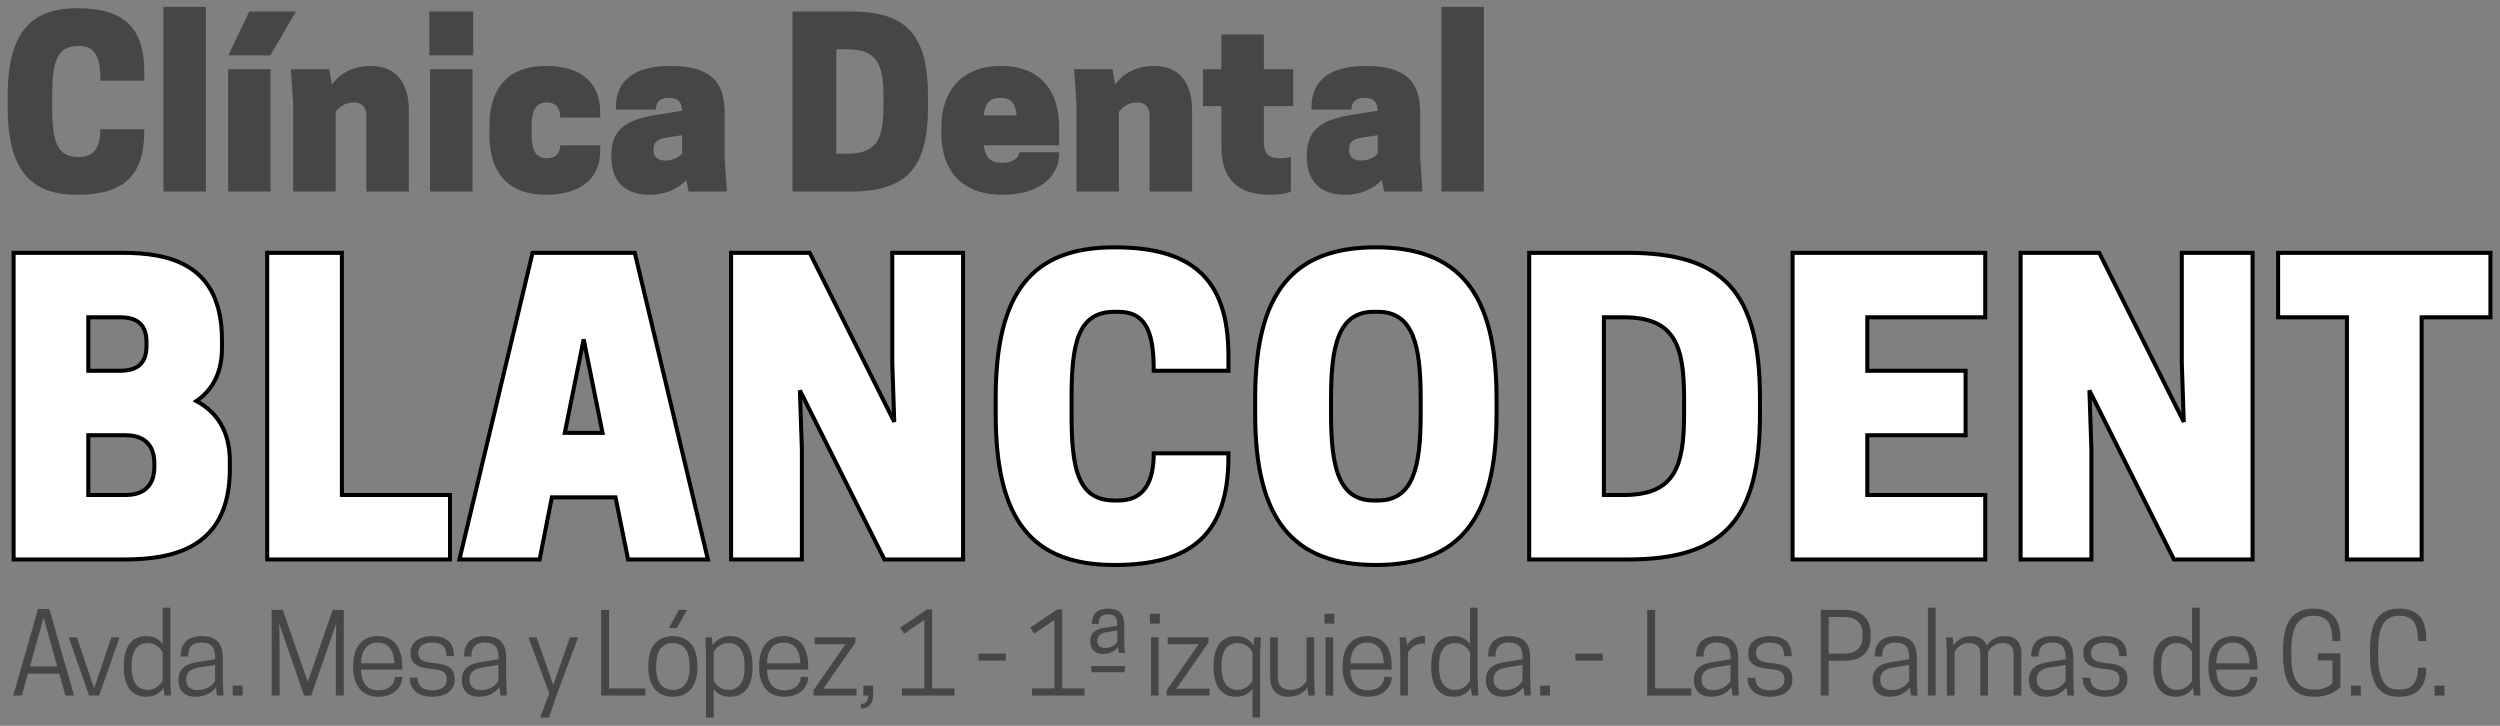 <?xml version="1.0" encoding="UTF-8"?>
<svg width="248px" height="72px" viewBox="0 0 248 72" version="1.1" xmlns="http://www.w3.org/2000/svg" xmlns:xlink="http://www.w3.org/1999/xlink">
    <rect x="0" y="0" width="248" height="72" fill="#808080" stroke="none"/>
    <!-- Generator: Sketch 43.2 (39069) - http://www.bohemiancoding.com/sketch -->
    <title>Texto Blancodent</title>
    <desc>Created with Sketch.</desc>
    <defs></defs>
    <g id="Welcome" stroke="none" stroke-width="1" fill="none" fill-rule="evenodd">
        <g id="Tablet-Portrait" transform="translate(-29, -19)">
            <g id="Texto-Blancodent" transform="translate(29, 19)">
                <path d="M5.175,10.527 L5.175,9.611 C5.175,6.52 5.496,4.573 7.671,4.573 L7.9,4.573 C9.618,4.573 9.961,5.947 9.961,8.008 L14.312,8.008 L14.312,7.115 C14.312,2.512 12.045,0.817 7.671,0.817 C2.862,0.817 0.756,3.428 0.756,9.611 L0.756,10.527 C0.756,16.71 2.862,19.321 7.671,19.321 C12.045,19.321 14.312,17.626 14.312,13.023 L14.312,12.817 L9.961,12.817 C9.961,14.42 9.435,15.565 7.9,15.565 L7.671,15.565 C5.496,15.565 5.175,13.619 5.175,10.527 Z M16.213,19 L20.427,19 L20.427,0.68 L16.213,0.68 L16.213,19 Z M22.625,19 L26.839,19 L26.839,6.863 L22.625,6.863 L22.625,19 Z M24.732,1.138 L22.648,5.489 L26.816,5.489 L29.358,1.138 L24.732,1.138 Z M40.556,19 L40.556,10.871 C40.556,8.695 39.64,6.542 36.777,6.542 C34.968,6.542 33.732,7.298 32.93,8.374 L32.655,6.863 L28.854,6.863 L29.083,10.298 L29.083,19 L33.297,19 L33.297,11.1 C33.526,10.756 34.144,10.161 35.06,10.161 C36.205,10.161 36.342,10.985 36.342,11.558 L36.342,19 L40.556,19 Z M42.663,19 L46.876,19 L46.876,6.863 L42.663,6.863 L42.663,19 Z M46.945,1.138 L42.594,1.138 L42.594,5.489 L46.945,5.489 L46.945,1.138 Z M52.739,13.39 L52.739,12.474 C52.739,10.985 53.128,10.161 54.25,10.161 C55.074,10.161 55.578,10.619 55.578,11.672 L59.54,11.672 L59.54,11.122 C59.54,8.237 57.685,6.542 54.158,6.542 C50.243,6.542 48.548,8.924 48.548,12.474 L48.548,13.39 C48.548,16.939 50.243,19.321 54.158,19.321 C57.685,19.321 59.54,17.626 59.54,14.97 L59.54,14.42 L55.578,14.42 C55.578,15.222 55.074,15.702 54.25,15.702 C53.128,15.702 52.739,14.878 52.739,13.39 Z M68.311,19 L68.082,17.855 C67.234,18.748 66.021,19.321 64.418,19.321 C61.555,19.321 60.639,17.512 60.639,15.565 L60.639,15.336 C60.639,12.703 62.402,11.809 65.105,11.397 L67.669,10.985 C67.624,10.115 67.28,9.703 66.364,9.703 C65.334,9.703 65.059,10.298 65.059,10.871 L61.097,10.871 L61.097,10.664 C61.097,8.466 62.357,6.542 66.479,6.542 C70.624,6.542 71.883,8.214 71.883,11.214 L71.883,15.565 L72.112,19 L68.311,19 Z M66.021,15.931 C66.731,15.931 67.326,15.588 67.669,15.267 L67.669,13.412 L66.021,13.664 C65.036,13.825 64.83,14.26 64.83,14.809 L64.83,14.947 C64.83,15.428 65.15,15.931 66.021,15.931 Z M92.058,10.527 C92.058,16.71 89.951,19 84.341,19 L78.616,19 L78.616,1.138 L84.341,1.138 C89.951,1.138 92.058,3.428 92.058,9.611 L92.058,10.527 Z M82.967,15.244 L84.112,15.244 C87.089,15.244 87.638,13.619 87.638,10.527 L87.638,9.611 C87.638,6.52 87.089,4.894 84.112,4.894 L82.967,4.894 L82.967,15.244 Z M105.065,14.42 L97.6,14.42 C97.737,15.794 98.424,16.16 99.478,16.16 C100.394,16.16 101.103,15.68 101.103,15.107 L105.065,15.107 L105.065,15.199 C105.065,17.626 102.981,19.321 99.455,19.321 C95.31,19.321 93.386,16.825 93.386,13.275 L93.386,12.588 C93.386,9.039 95.401,6.542 99.317,6.542 C103.233,6.542 105.065,9.039 105.065,12.588 L105.065,14.42 Z M99.226,9.703 C98.241,9.703 97.714,10.161 97.6,11.443 L100.852,11.443 C100.737,10.161 100.21,9.703 99.226,9.703 Z M118.256,19 L118.256,10.871 C118.256,8.695 117.34,6.542 114.477,6.542 C112.668,6.542 111.431,7.298 110.63,8.374 L110.355,6.863 L106.554,6.863 L106.783,10.298 L106.783,19 L110.996,19 L110.996,11.1 C111.225,10.756 111.844,10.161 112.76,10.161 C113.905,10.161 114.042,10.985 114.042,11.558 L114.042,19 L118.256,19 Z M125.377,6.863 L125.377,3.428 L121.164,3.428 L121.164,6.863 L119.332,6.863 L119.332,10.527 L121.164,10.527 L121.164,14.535 C121.164,18.084 123.11,19.321 126.019,19.321 C127.164,19.321 127.851,19.114 128.057,19 L128.057,15.565 C127.942,15.611 127.37,15.702 127.003,15.702 C126.042,15.702 125.377,15.451 125.377,14.077 L125.377,10.527 L128.286,10.527 L128.286,6.863 L125.377,6.863 Z M137.308,19 L137.079,17.855 C136.232,18.748 135.018,19.321 133.415,19.321 C130.553,19.321 129.637,17.512 129.637,15.565 L129.637,15.336 C129.637,12.703 131.4,11.809 134.102,11.397 L136.667,10.985 C136.621,10.115 136.278,9.703 135.362,9.703 C134.331,9.703 134.057,10.298 134.057,10.871 L130.095,10.871 L130.095,10.664 C130.095,8.466 131.354,6.542 135.476,6.542 C139.621,6.542 140.881,8.214 140.881,11.214 L140.881,15.565 L141.11,19 L137.308,19 Z M135.018,15.931 C135.728,15.931 136.324,15.588 136.667,15.267 L136.667,13.412 L135.018,13.664 C134.034,13.825 133.828,14.26 133.828,14.809 L133.828,14.947 C133.828,15.428 134.148,15.931 135.018,15.931 Z M142.988,19 L147.201,19 L147.201,0.68 L142.988,0.68 L142.988,19 Z" id="Clínica-Dental" fill="#464646"></path>
                <path d="M1.35,25.08 L12.075,25.08 C16.716,25.08 22.02,26.094 22.02,33.738 L22.02,34.518 C22.02,37.092 21.006,38.73 19.485,39.783 C21.435,40.836 22.8,42.669 22.8,45.75 L22.8,46.53 C22.8,54.447 17.106,55.5 12.27,55.5 L1.35,55.5 L1.35,25.08 Z M12.465,43.176 L8.76,43.176 L8.76,49.104 L12.465,49.104 C13.674,49.104 15.312,48.675 15.312,46.296 L15.312,45.984 C15.312,43.605 13.674,43.176 12.465,43.176 Z M11.958,31.476 L8.76,31.476 L8.76,36.78 L11.958,36.78 C13.05,36.78 14.532,36.468 14.532,34.362 L14.532,33.894 C14.532,31.788 13.05,31.476 11.958,31.476 Z M44.64,55.5 L44.64,49.104 L33.915,49.104 L33.915,25.08 L26.505,25.08 L26.505,55.5 L44.64,55.5 Z M52.83,25.08 L62.97,25.08 L70.224,55.5 L62.307,55.5 L61.059,49.338 L54.741,49.338 L53.532,55.5 L45.576,55.5 L52.83,25.08 Z M57.9,33.66 L56.028,42.942 L59.772,42.942 L57.9,33.66 Z M95.535,25.08 L88.515,25.08 L88.515,36 L88.71,41.85 L80.325,25.08 L72.525,25.08 L72.525,55.5 L79.545,55.5 L79.545,44.58 L79.35,38.73 L87.735,55.5 L95.535,55.5 L95.535,25.08 Z M106.299,41.07 L106.299,39.51 C106.299,34.245 106.845,30.93 110.55,30.93 L110.94,30.93 C113.865,30.93 114.45,33.27 114.45,36.78 L121.86,36.78 L121.86,35.259 C121.86,27.42 117.999,24.534 110.55,24.534 C102.36,24.534 98.772,28.98 98.772,39.51 L98.772,41.07 C98.772,51.6 102.36,56.046 110.55,56.046 C117.999,56.046 121.86,53.16 121.86,45.321 L121.86,44.97 L114.45,44.97 C114.45,47.7 113.553,49.65 110.94,49.65 L110.55,49.65 C106.845,49.65 106.299,46.335 106.299,41.07 Z M136.485,56.046 C128.295,56.046 124.512,51.6 124.512,41.07 L124.512,39.51 C124.512,28.98 128.295,24.534 136.485,24.534 C144.675,24.534 148.458,28.98 148.458,39.51 L148.458,41.07 C148.458,51.6 144.675,56.046 136.485,56.046 Z M136.29,49.65 L136.68,49.65 C140.19,49.65 140.931,46.335 140.931,41.07 L140.931,39.51 C140.931,34.245 140.19,30.93 136.68,30.93 L136.29,30.93 C132.78,30.93 132.039,34.245 132.039,39.51 L132.039,41.07 C132.039,46.335 132.78,49.65 136.29,49.65 Z M174.588,41.07 C174.588,51.6 171,55.5 161.445,55.5 L151.695,55.5 L151.695,25.08 L161.445,25.08 C171,25.08 174.588,28.98 174.588,39.51 L174.588,41.07 Z M159.105,49.104 L161.055,49.104 C166.125,49.104 167.061,46.335 167.061,41.07 L167.061,39.51 C167.061,34.245 166.125,31.476 161.055,31.476 L159.105,31.476 L159.105,49.104 Z M177.825,25.08 L177.825,55.5 L196.935,55.5 L196.935,49.104 L185.235,49.104 L185.235,43.176 L194.985,43.176 L194.985,36.78 L185.235,36.78 L185.235,31.476 L196.935,31.476 L196.935,25.08 L177.825,25.08 Z M223.455,25.08 L216.435,25.08 L216.435,36 L216.63,41.85 L208.245,25.08 L200.445,25.08 L200.445,55.5 L207.465,55.5 L207.465,44.58 L207.27,38.73 L215.655,55.5 L223.455,55.5 L223.455,25.08 Z M240.225,31.476 L247.05,31.476 L247.05,25.08 L225.99,25.08 L225.99,31.476 L232.815,31.476 L232.815,55.5 L240.225,55.5 L240.225,31.476 Z" id="BLANCODENT" stroke="#000000" stroke-width="0.4" fill="#FFFFFF"></path>
                <path d="M3.769,60.411 L4.891,60.411 L7.344,69 L6.494,69 L5.883,66.82 L2.777,66.82 L2.166,69 L1.316,69 L3.769,60.411 Z M4.324,61.272 L2.973,66.112 L5.676,66.112 L4.324,61.272 Z M8.833,69 L6.817,63.223 L7.634,63.223 L9.335,68.281 L11.046,63.223 L11.863,63.223 L9.836,69 L8.833,69 Z M14.497,63.103 C15.304,63.103 15.816,63.452 16.132,63.888 L16.132,60.28 L16.895,60.28 L16.895,67.365 L16.961,69 L16.317,69 L16.208,68.226 C15.914,68.717 15.369,69.12 14.497,69.12 C12.917,69.12 12.284,67.845 12.284,66.242 L12.284,65.981 C12.284,64.378 12.917,63.103 14.497,63.103 Z M14.661,68.433 C15.445,68.433 15.892,67.921 16.132,67.539 L16.132,64.684 C15.892,64.302 15.445,63.79 14.661,63.79 C13.571,63.79 13.058,64.64 13.058,65.981 L13.058,66.242 C13.058,67.583 13.571,68.433 14.661,68.433 Z M21.535,69 L21.415,68.193 C21.033,68.695 20.379,69.12 19.376,69.12 C18.319,69.12 17.709,68.466 17.709,67.539 L17.709,67.43 C17.709,66.177 18.657,65.817 19.594,65.676 L21.338,65.403 L21.338,65.25 C21.338,64.259 21.022,63.746 19.998,63.746 C18.908,63.746 18.657,64.378 18.657,65.131 L17.927,65.131 L17.927,65.032 C17.927,64.16 18.308,63.103 20.009,63.103 C21.611,63.103 22.101,63.975 22.101,65.25 L22.101,67.365 L22.167,69 L21.535,69 Z M19.573,68.455 C20.641,68.455 21.131,67.877 21.338,67.539 L21.338,65.959 L19.66,66.231 C18.919,66.362 18.472,66.722 18.472,67.376 L18.472,67.474 C18.472,67.986 18.799,68.455 19.573,68.455 Z M24.07,68.019 L23.089,68.019 L23.089,69 L24.07,69 L24.07,68.019 Z M33.349,61.861 L33.317,63.757 L33.317,69 L34.101,69 L34.101,60.498 L33,60.498 L30.526,67.648 L28.052,60.498 L26.951,60.498 L26.951,69 L27.736,69 L27.736,63.757 L27.692,61.861 L30.166,69 L30.875,69 L33.349,61.861 Z M39.896,66.428 L35.809,66.428 C35.841,67.692 36.375,68.477 37.531,68.477 C38.686,68.477 39.166,67.768 39.166,67.147 L39.896,67.147 L39.896,67.191 C39.896,68.084 39.155,69.12 37.531,69.12 C35.787,69.12 35.035,67.834 35.035,66.231 L35.035,65.992 C35.035,64.389 35.787,63.103 37.476,63.103 C39.166,63.103 39.896,64.389 39.896,65.992 L39.896,66.428 Z M37.465,63.746 C36.375,63.746 35.841,64.542 35.809,65.795 L39.122,65.795 C39.079,64.542 38.566,63.746 37.465,63.746 Z M42.879,68.477 C41.734,68.477 41.418,67.866 41.418,67.234 L40.655,67.234 L40.655,67.278 C40.655,68.161 41.244,69.12 42.879,69.12 C44.307,69.12 45.102,68.422 45.102,67.42 L45.102,67.365 C45.102,66.308 44.481,65.894 43.031,65.774 C41.778,65.676 41.494,65.349 41.494,64.749 C41.494,64.106 42.007,63.746 42.879,63.746 C43.958,63.746 44.285,64.259 44.285,65.087 L45.037,65.087 L45.037,65.043 C45.037,63.91 44.459,63.103 42.879,63.103 C41.527,63.103 40.731,63.746 40.731,64.749 L40.731,64.814 C40.731,65.676 41.178,66.221 42.737,66.351 C43.86,66.449 44.318,66.635 44.318,67.42 C44.318,68.063 43.816,68.477 42.879,68.477 Z M49.644,69 L49.524,68.193 C49.142,68.695 48.488,69.12 47.486,69.12 C46.428,69.12 45.818,68.466 45.818,67.539 L45.818,67.43 C45.818,66.177 46.766,65.817 47.704,65.676 L49.448,65.403 L49.448,65.25 C49.448,64.259 49.131,63.746 48.107,63.746 C47.017,63.746 46.766,64.378 46.766,65.131 L46.036,65.131 L46.036,65.032 C46.036,64.16 46.417,63.103 48.118,63.103 C49.72,63.103 50.211,63.975 50.211,65.25 L50.211,67.365 L50.276,69 L49.644,69 Z M47.682,68.455 C48.75,68.455 49.24,67.877 49.448,67.539 L49.448,65.959 L47.769,66.231 C47.028,66.362 46.581,66.722 46.581,67.376 L46.581,67.474 C46.581,67.986 46.908,68.455 47.682,68.455 Z M54.879,67.943 L53.233,63.223 L52.415,63.223 L54.486,68.782 L53.582,71.18 L54.464,71.18 L55.282,68.782 L57.353,63.223 L56.535,63.223 L54.879,67.943 Z M64.016,69 L64.016,68.291 L60.419,68.291 L60.419,60.498 L59.634,60.498 L59.634,69 L64.016,69 Z M66.748,69.12 C65.047,69.12 64.317,67.845 64.317,66.242 L64.317,65.981 C64.317,64.378 65.047,63.103 66.748,63.103 C68.448,63.103 69.179,64.378 69.179,65.981 L69.179,66.242 C69.179,67.845 68.448,69.12 66.748,69.12 Z M66.748,68.433 C67.892,68.433 68.405,67.561 68.405,66.242 L68.405,65.981 C68.405,64.662 67.892,63.79 66.748,63.79 C65.603,63.79 65.091,64.662 65.091,65.981 L65.091,66.242 C65.091,67.561 65.603,68.433 66.748,68.433 Z M67.336,60.498 L66.355,62.307 L67.14,62.307 L68.165,60.498 L67.336,60.498 Z M72.434,69.12 C71.627,69.12 71.104,68.782 70.799,68.346 L70.799,71.18 L70.036,71.18 L70.036,64.858 L69.97,63.223 L70.602,63.223 L70.711,64.008 C71.017,63.517 71.551,63.103 72.434,63.103 C74.014,63.103 74.646,64.378 74.646,65.981 L74.646,66.242 C74.646,67.845 74.014,69.12 72.434,69.12 Z M70.799,64.684 L70.799,67.539 C71.028,67.921 71.474,68.433 72.259,68.433 C73.349,68.433 73.862,67.583 73.862,66.242 L73.862,65.981 C73.862,64.64 73.349,63.79 72.259,63.79 C71.474,63.79 71.028,64.302 70.799,64.684 Z M80.169,66.428 L76.081,66.428 C76.114,67.692 76.648,68.477 77.803,68.477 C78.959,68.477 79.438,67.768 79.438,67.147 L80.169,67.147 L80.169,67.191 C80.169,68.084 79.427,69.12 77.803,69.12 C76.059,69.12 75.307,67.834 75.307,66.231 L75.307,65.992 C75.307,64.389 76.059,63.103 77.749,63.103 C79.438,63.103 80.169,64.389 80.169,65.992 L80.169,66.428 Z M77.738,63.746 C76.648,63.746 76.114,64.542 76.081,65.795 L79.395,65.795 C79.351,64.542 78.839,63.746 77.738,63.746 Z M80.699,68.477 L80.699,69 L84.961,69 L84.961,68.313 L82.955,68.313 L81.669,68.324 L84.852,63.746 L84.852,63.223 L80.808,63.223 L80.808,63.91 L82.585,63.91 L83.871,63.899 L80.699,68.477 Z M86.624,68.019 L85.643,68.019 L85.643,69 L86.156,69 C86.112,69.621 85.84,69.828 85.393,69.828 L85.393,70.286 C86.199,70.286 86.624,69.796 86.624,68.804 L86.624,68.019 Z M94.683,69 L94.683,68.291 L92.47,68.291 L92.47,60.454 L91.968,60.454 L89.298,62.264 L89.69,62.863 L91.696,61.501 L91.696,68.291 L89.472,68.291 L89.472,69 L94.683,69 Z M97.062,65.534 L99.776,65.534 L99.776,64.836 L97.062,64.836 L97.062,65.534 Z M107.583,69 L107.583,68.291 L105.37,68.291 L105.37,60.454 L104.869,60.454 L102.199,62.264 L102.591,62.863 L104.597,61.501 L104.597,68.291 L102.373,68.291 L102.373,69 L107.583,69 Z M111.002,64.771 L110.904,64.193 C110.62,64.564 110.152,64.869 109.421,64.869 C108.604,64.869 108.157,64.368 108.157,63.67 L108.157,63.594 C108.157,62.656 108.855,62.384 109.596,62.264 L110.838,62.079 L110.838,61.98 C110.838,61.305 110.62,60.945 109.912,60.945 C109.16,60.945 108.985,61.381 108.985,61.893 L108.32,61.893 L108.32,61.817 C108.32,61.152 108.637,60.378 109.923,60.378 C111.154,60.378 111.525,61.021 111.525,61.98 L111.525,63.561 L111.58,64.771 L111.002,64.771 Z M109.618,64.28 C110.315,64.28 110.675,63.91 110.838,63.681 L110.838,62.547 L109.683,62.733 C109.171,62.82 108.855,63.081 108.855,63.539 L108.855,63.605 C108.855,63.953 109.073,64.28 109.618,64.28 Z M111.58,66.689 L111.58,66.068 L108.255,66.068 L108.255,66.689 L111.58,66.689 Z M114.177,69 L114.94,69 L114.94,63.223 L114.177,63.223 L114.177,69 Z M115.049,60.88 L114.068,60.88 L114.068,61.861 L115.049,61.861 L115.049,60.88 Z M115.731,68.477 L115.731,69 L119.993,69 L119.993,68.313 L117.988,68.313 L116.702,68.324 L119.884,63.746 L119.884,63.223 L115.84,63.223 L115.84,63.91 L117.617,63.91 L118.903,63.899 L115.731,68.477 Z M124.251,71.18 L124.251,68.324 C123.935,68.771 123.412,69.12 122.605,69.12 C121.025,69.12 120.393,67.845 120.393,66.242 L120.393,65.981 C120.393,64.378 121.025,63.103 122.605,63.103 C123.488,63.103 124.022,63.517 124.328,64.019 L124.437,63.223 L125.08,63.223 L125.003,64.858 L125.003,71.18 L124.251,71.18 Z M124.251,64.684 C124.011,64.302 123.565,63.79 122.78,63.79 C121.69,63.79 121.177,64.64 121.177,65.981 L121.177,66.242 C121.177,67.583 121.69,68.433 122.78,68.433 C123.565,68.433 124.011,67.921 124.251,67.539 L124.251,64.684 Z M126.002,63.223 L126.002,67.267 C126.002,68.346 126.602,69.12 127.757,69.12 C128.738,69.12 129.359,68.706 129.686,68.193 L129.806,69 L130.438,69 L130.373,67.365 L130.373,63.223 L129.61,63.223 L129.61,67.539 C129.37,67.921 128.923,68.433 128.008,68.433 C127.245,68.433 126.754,68.03 126.754,67.158 L126.754,63.223 L126.002,63.223 Z M131.492,69 L132.255,69 L132.255,63.223 L131.492,63.223 L131.492,69 Z M132.364,60.88 L131.383,60.88 L131.383,61.861 L132.364,61.861 L132.364,60.88 Z M138.05,66.428 L133.962,66.428 C133.995,67.692 134.529,68.477 135.684,68.477 C136.84,68.477 137.319,67.768 137.319,67.147 L138.05,67.147 L138.05,67.191 C138.05,68.084 137.308,69.12 135.684,69.12 C133.94,69.12 133.188,67.834 133.188,66.231 L133.188,65.992 C133.188,64.389 133.94,63.103 135.63,63.103 C137.319,63.103 138.05,64.389 138.05,65.992 L138.05,66.428 Z M135.619,63.746 C134.529,63.746 133.995,64.542 133.962,65.795 L137.276,65.795 C137.232,64.542 136.72,63.746 135.619,63.746 Z M141.196,63.103 C140.422,63.103 139.888,63.506 139.583,63.986 L139.474,63.223 L138.841,63.223 L138.907,64.858 L138.907,69 L139.67,69 L139.67,64.716 C139.91,64.335 140.335,63.844 141.207,63.844 L141.359,63.844 L141.359,63.114 C141.348,63.114 141.272,63.103 141.196,63.103 Z M144.189,63.103 C144.996,63.103 145.508,63.452 145.824,63.888 L145.824,60.28 L146.587,60.28 L146.587,67.365 L146.653,69 L146.01,69 L145.901,68.226 C145.606,68.717 145.061,69.12 144.189,69.12 C142.609,69.12 141.977,67.845 141.977,66.242 L141.977,65.981 C141.977,64.378 142.609,63.103 144.189,63.103 Z M144.353,68.433 C145.138,68.433 145.585,67.921 145.824,67.539 L145.824,64.684 C145.585,64.302 145.138,63.79 144.353,63.79 C143.263,63.79 142.751,64.64 142.751,65.981 L142.751,66.242 C142.751,67.583 143.263,68.433 144.353,68.433 Z M151.227,69 L151.107,68.193 C150.725,68.695 150.071,69.12 149.069,69.12 C148.011,69.12 147.401,68.466 147.401,67.539 L147.401,67.43 C147.401,66.177 148.349,65.817 149.287,65.676 L151.031,65.403 L151.031,65.25 C151.031,64.259 150.714,63.746 149.69,63.746 C148.6,63.746 148.349,64.378 148.349,65.131 L147.619,65.131 L147.619,65.032 C147.619,64.16 148,63.103 149.701,63.103 C151.303,63.103 151.794,63.975 151.794,65.25 L151.794,67.365 L151.859,69 L151.227,69 Z M149.265,68.455 C150.333,68.455 150.823,67.877 151.031,67.539 L151.031,65.959 L149.352,66.231 C148.611,66.362 148.164,66.722 148.164,67.376 L148.164,67.474 C148.164,67.986 148.491,68.455 149.265,68.455 Z M153.763,68.019 L152.782,68.019 L152.782,69 L153.763,69 L153.763,68.019 Z M156.272,65.534 L158.987,65.534 L158.987,64.836 L156.272,64.836 L156.272,65.534 Z M167.782,69 L167.782,68.291 L164.185,68.291 L164.185,60.498 L163.4,60.498 L163.4,69 L167.782,69 Z M171.865,69 L171.746,68.193 C171.364,68.695 170.71,69.12 169.707,69.12 C168.65,69.12 168.04,68.466 168.04,67.539 L168.04,67.43 C168.04,66.177 168.988,65.817 169.925,65.676 L171.669,65.403 L171.669,65.25 C171.669,64.259 171.353,63.746 170.329,63.746 C169.239,63.746 168.988,64.378 168.988,65.131 L168.258,65.131 L168.258,65.032 C168.258,64.16 168.639,63.103 170.339,63.103 C171.942,63.103 172.432,63.975 172.432,65.25 L172.432,67.365 L172.498,69 L171.865,69 Z M169.903,68.455 C170.972,68.455 171.462,67.877 171.669,67.539 L171.669,65.959 L169.991,66.231 C169.249,66.362 168.803,66.722 168.803,67.376 L168.803,67.474 C168.803,67.986 169.13,68.455 169.903,68.455 Z M175.578,68.477 C174.434,68.477 174.118,67.866 174.118,67.234 L173.355,67.234 L173.355,67.278 C173.355,68.161 173.943,69.12 175.578,69.12 C177.006,69.12 177.802,68.422 177.802,67.42 L177.802,67.365 C177.802,66.308 177.181,65.894 175.731,65.774 C174.477,65.676 174.194,65.349 174.194,64.749 C174.194,64.106 174.706,63.746 175.578,63.746 C176.657,63.746 176.984,64.259 176.984,65.087 L177.737,65.087 L177.737,65.043 C177.737,63.91 177.159,63.103 175.578,63.103 C174.227,63.103 173.431,63.746 173.431,64.749 L173.431,64.814 C173.431,65.676 173.878,66.221 175.437,66.351 C176.559,66.449 177.017,66.635 177.017,67.42 C177.017,68.063 176.516,68.477 175.578,68.477 Z M181.402,65.545 L181.402,69 L180.617,69 L180.617,60.498 L182.972,60.498 C184.181,60.498 185.577,60.956 185.577,62.918 L185.577,63.136 C185.577,65.087 184.181,65.545 182.972,65.545 L181.402,65.545 Z M181.402,64.836 L182.993,64.836 C183.724,64.836 184.77,64.564 184.77,63.103 L184.77,62.94 C184.77,61.479 183.724,61.207 182.993,61.207 L181.402,61.207 L181.402,64.836 Z M189.584,69 L189.464,68.193 C189.082,68.695 188.428,69.12 187.426,69.12 C186.368,69.12 185.758,68.466 185.758,67.539 L185.758,67.43 C185.758,66.177 186.706,65.817 187.644,65.676 L189.388,65.403 L189.388,65.25 C189.388,64.259 189.072,63.746 188.047,63.746 C186.957,63.746 186.706,64.378 186.706,65.131 L185.976,65.131 L185.976,65.032 C185.976,64.16 186.357,63.103 188.058,63.103 C189.66,63.103 190.151,63.975 190.151,65.25 L190.151,67.365 L190.216,69 L189.584,69 Z M187.622,68.455 C188.69,68.455 189.181,67.877 189.388,67.539 L189.388,65.959 L187.709,66.231 C186.968,66.362 186.521,66.722 186.521,67.376 L186.521,67.474 C186.521,67.986 186.848,68.455 187.622,68.455 Z M191.248,69 L192.011,69 L192.011,60.28 L191.248,60.28 L191.248,69 Z M200.52,69 L200.52,64.814 C200.52,63.724 199.942,63.103 198.906,63.103 C197.969,63.103 197.391,63.539 197.086,64.062 C196.868,63.441 196.356,63.103 195.593,63.103 C194.688,63.103 194.121,63.517 193.805,64.008 L193.696,63.223 L193.064,63.223 L193.129,64.858 L193.129,69 L193.892,69 L193.892,64.662 C194.132,64.291 194.525,63.79 195.331,63.79 C195.985,63.79 196.443,64.041 196.443,64.923 L196.443,69 L197.206,69 L197.206,64.662 C197.446,64.291 197.838,63.79 198.645,63.79 C199.299,63.79 199.757,64.041 199.757,64.923 L199.757,69 L200.52,69 Z M205.104,69 L204.985,68.193 C204.603,68.695 203.949,69.12 202.946,69.12 C201.889,69.12 201.279,68.466 201.279,67.539 L201.279,67.43 C201.279,66.177 202.227,65.817 203.164,65.676 L204.908,65.403 L204.908,65.25 C204.908,64.259 204.592,63.746 203.568,63.746 C202.478,63.746 202.227,64.378 202.227,65.131 L201.497,65.131 L201.497,65.032 C201.497,64.16 201.878,63.103 203.578,63.103 C205.181,63.103 205.671,63.975 205.671,65.25 L205.671,67.365 L205.737,69 L205.104,69 Z M203.142,68.455 C204.211,68.455 204.701,67.877 204.908,67.539 L204.908,65.959 L203.23,66.231 C202.488,66.362 202.042,66.722 202.042,67.376 L202.042,67.474 C202.042,67.986 202.369,68.455 203.142,68.455 Z M208.817,68.477 C207.673,68.477 207.357,67.866 207.357,67.234 L206.594,67.234 L206.594,67.278 C206.594,68.161 207.182,69.12 208.817,69.12 C210.245,69.12 211.041,68.422 211.041,67.42 L211.041,67.365 C211.041,66.308 210.42,65.894 208.97,65.774 C207.717,65.676 207.433,65.349 207.433,64.749 C207.433,64.106 207.945,63.746 208.817,63.746 C209.897,63.746 210.224,64.259 210.224,65.087 L210.976,65.087 L210.976,65.043 C210.976,63.91 210.398,63.103 208.817,63.103 C207.466,63.103 206.67,63.746 206.67,64.749 L206.67,64.814 C206.67,65.676 207.117,66.221 208.676,66.351 C209.798,66.449 210.256,66.635 210.256,67.42 C210.256,68.063 209.755,68.477 208.817,68.477 Z M215.818,63.103 C216.625,63.103 217.137,63.452 217.453,63.888 L217.453,60.28 L218.216,60.28 L218.216,67.365 L218.282,69 L217.638,69 L217.529,68.226 C217.235,68.717 216.69,69.12 215.818,69.12 C214.238,69.12 213.605,67.845 213.605,66.242 L213.605,65.981 C213.605,64.378 214.238,63.103 215.818,63.103 Z M215.982,68.433 C216.766,68.433 217.213,67.921 217.453,67.539 L217.453,64.684 C217.213,64.302 216.766,63.79 215.982,63.79 C214.892,63.79 214.379,64.64 214.379,65.981 L214.379,66.242 C214.379,67.583 214.892,68.433 215.982,68.433 Z M223.935,66.428 L219.847,66.428 C219.88,67.692 220.414,68.477 221.569,68.477 C222.725,68.477 223.204,67.768 223.204,67.147 L223.935,67.147 L223.935,67.191 C223.935,68.084 223.194,69.12 221.569,69.12 C219.825,69.12 219.073,67.834 219.073,66.231 L219.073,65.992 C219.073,64.389 219.825,63.103 221.515,63.103 C223.204,63.103 223.935,64.389 223.935,65.992 L223.935,66.428 Z M221.504,63.746 C220.414,63.746 219.88,64.542 219.847,65.795 L223.161,65.795 C223.117,64.542 222.605,63.746 221.504,63.746 Z M229.573,69.12 C230.925,69.12 231.709,68.618 232.167,68.139 L232.167,64.814 L229.922,64.814 L229.922,65.512 L231.382,65.512 L231.382,67.757 C231.077,68.084 230.489,68.411 229.627,68.411 L229.551,68.411 C227.992,68.411 227.295,67.387 227.295,64.967 L227.295,64.531 C227.295,62.111 228.025,61.087 229.464,61.087 L229.529,61.087 C230.837,61.087 231.371,61.839 231.371,63.594 L232.167,63.594 L232.167,63.288 C232.167,61.37 231.284,60.378 229.464,60.378 C227.524,60.378 226.477,61.588 226.477,64.531 L226.477,64.967 C226.477,67.91 227.524,69.12 229.573,69.12 Z M234.191,68.019 L233.21,68.019 L233.21,69 L234.191,69 L234.191,68.019 Z M235.909,64.967 L235.909,64.531 C235.909,62.111 236.563,61.087 237.98,61.087 L238.056,61.087 C239.331,61.087 239.866,61.839 239.866,63.594 L240.672,63.594 L240.672,63.288 C240.672,61.37 239.8,60.378 237.991,60.378 C236.04,60.378 235.102,61.588 235.102,64.531 L235.102,64.967 C235.102,67.91 236.04,69.12 237.991,69.12 C239.8,69.12 240.672,68.128 240.672,66.34 L240.672,66.231 L239.866,66.231 C239.866,67.638 239.331,68.411 238.056,68.411 L237.98,68.411 C236.552,68.411 235.909,67.387 235.909,64.967 Z M242.489,68.019 L241.508,68.019 L241.508,69 L242.489,69 L242.489,68.019 Z" id="Avda.-Mesa-y-López," fill="#464646"></path>
            </g>
        </g>
    </g>
</svg>